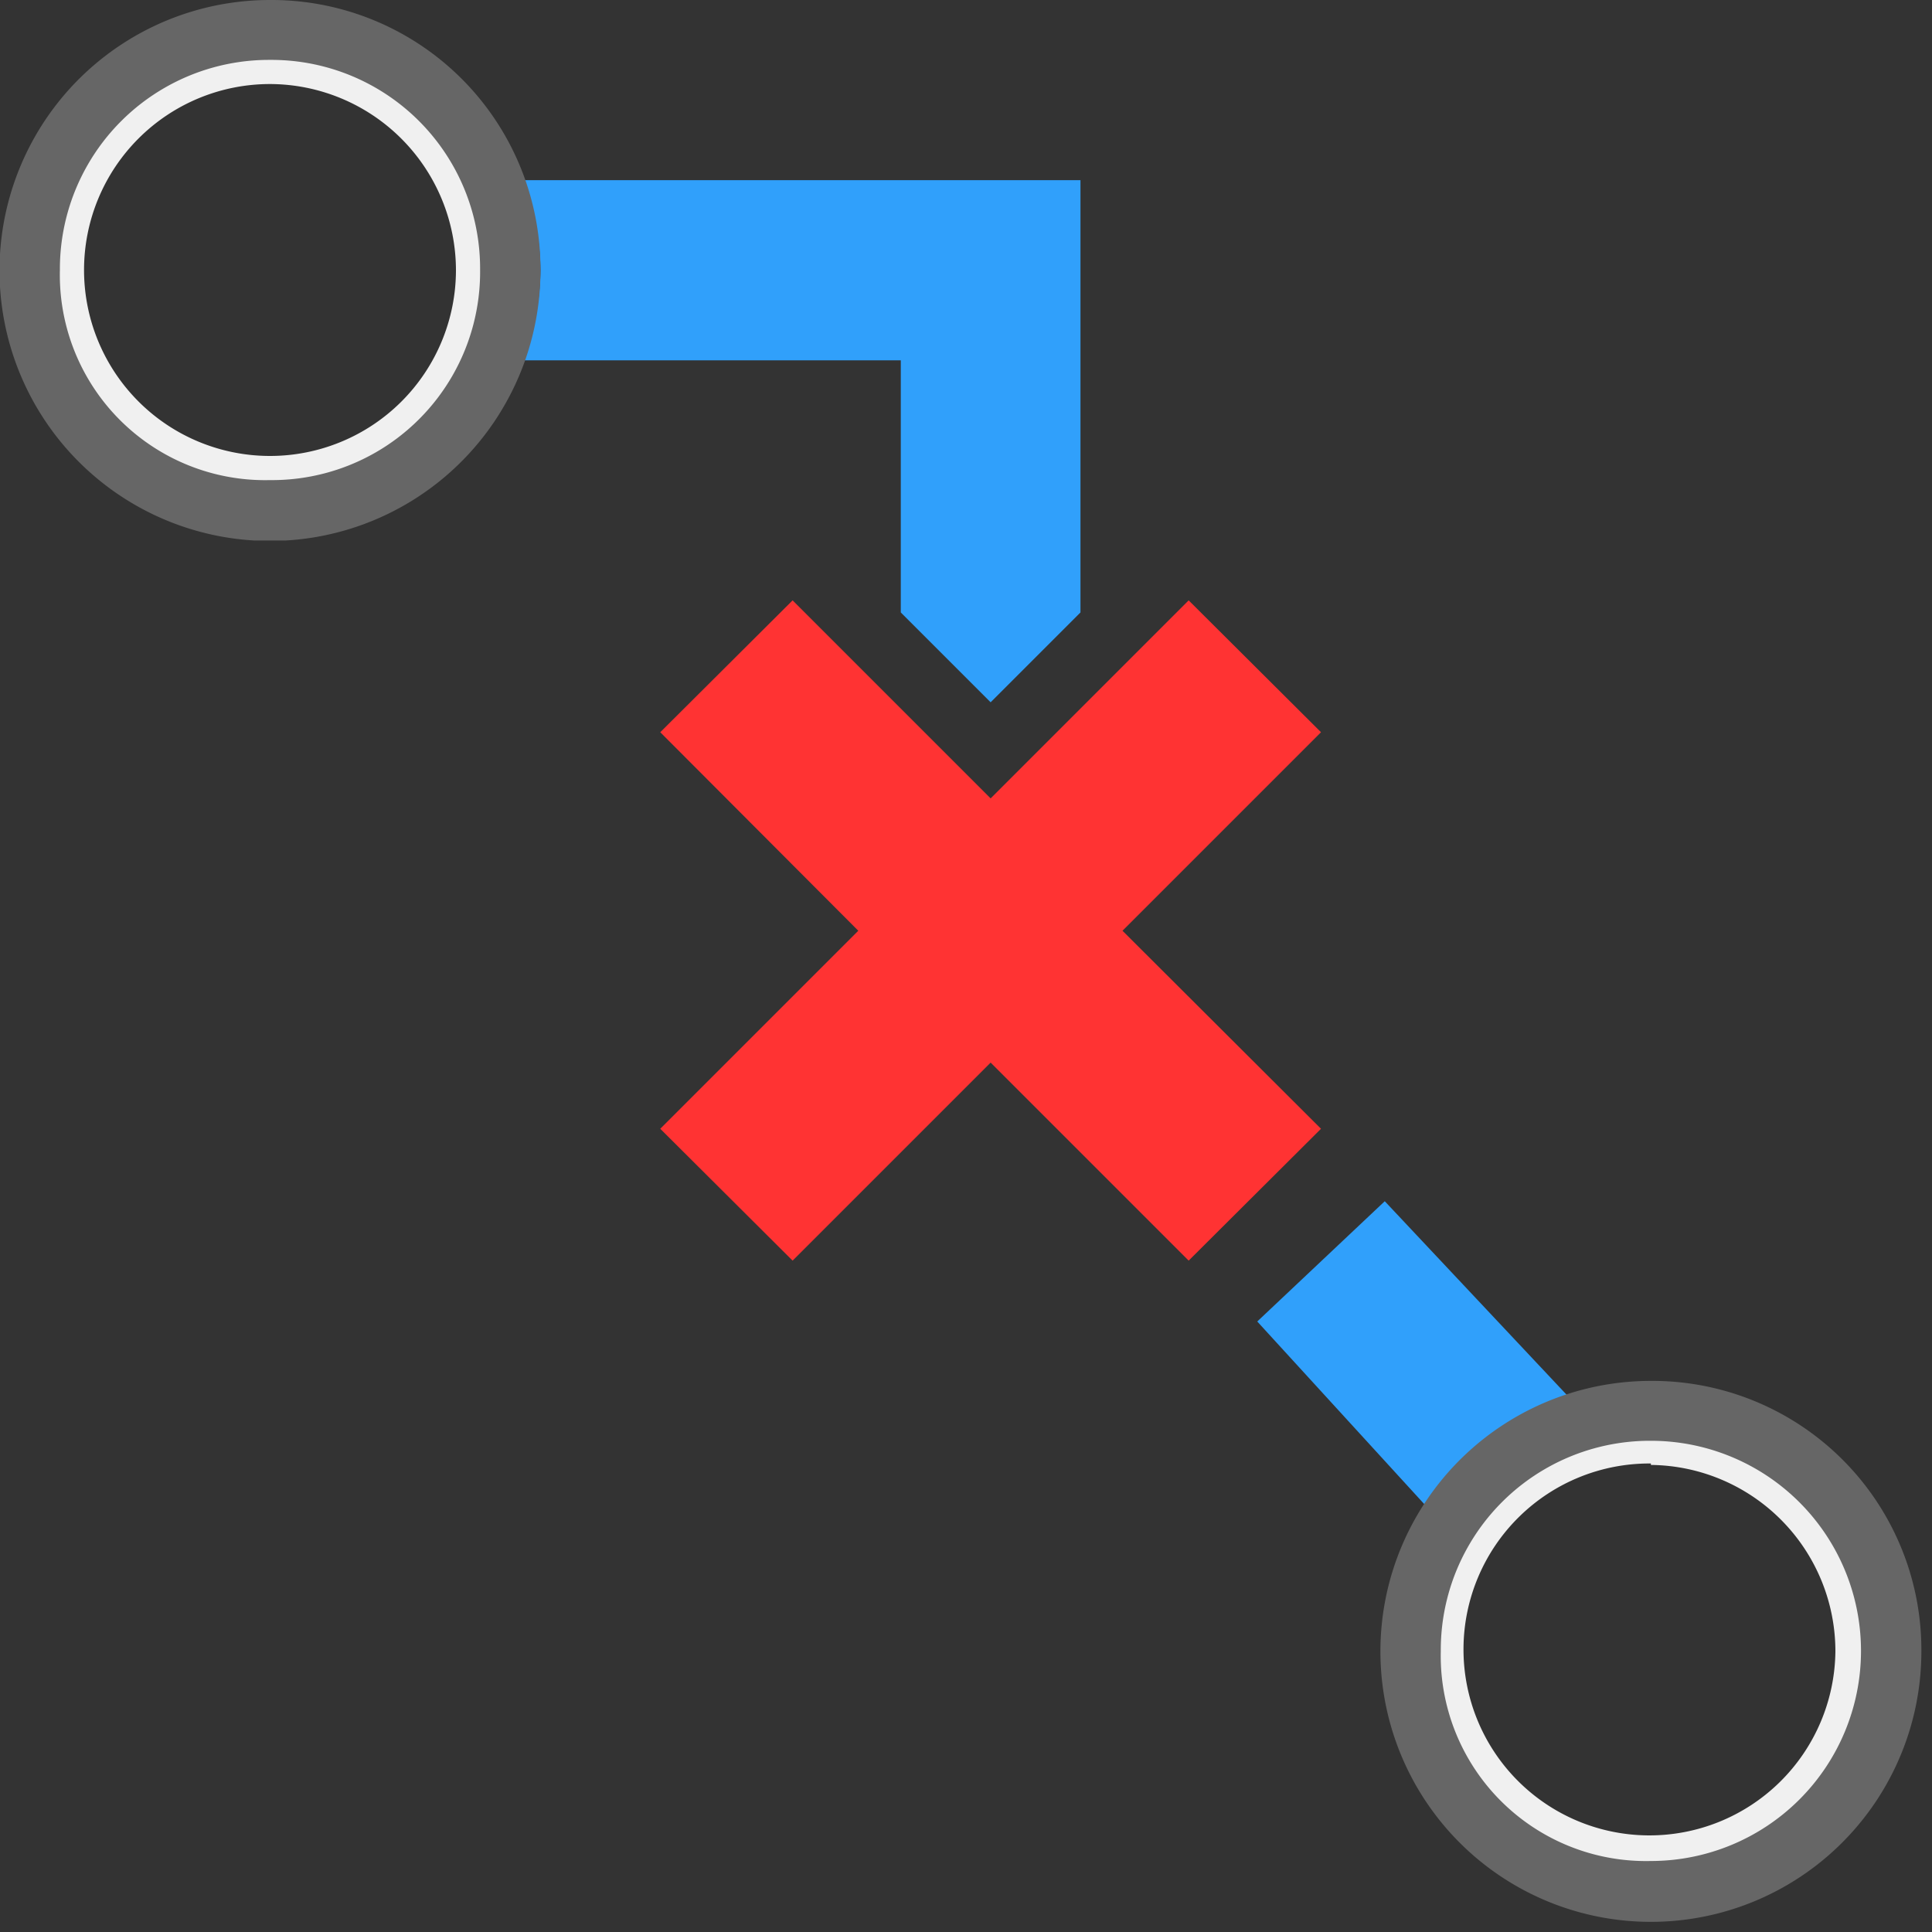 <svg id="Layer_1" data-name="Layer 1" xmlns="http://www.w3.org/2000/svg" xmlns:xlink="http://www.w3.org/1999/xlink" viewBox="0 0 40 40"><rect x="0" y="0" width="40" height="40" fill="#333333" stroke="none"/><defs><clipPath id="clip-path"><rect x="28.59" y="28.59" width="11.19" height="11.19" fill="none"/></clipPath><clipPath id="clip-path-4"><rect width="11.19" height="11.19" fill="none"/></clipPath></defs><title>Ripup</title><polygon points="27.35 15.16 24.61 12.43 20.51 16.53 16.41 12.43 13.67 15.16 17.77 19.27 13.67 23.37 16.41 26.1 20.51 22 24.61 26.1 27.35 23.37 23.24 19.27 27.35 15.16" fill="#f33"/><path d="M10.81,3.73a5,5,0,0,1,.38,1.86,5,5,0,0,1-.38,1.87h7.84v5.22l1.86,1.86,1.86-1.86V3.73Z" fill="#30a0fb"/><path d="M29.88,31.57c.62-1.12,1.9-1.6,3-2.22l-4.21-4.48-2.64,2.49" fill="#30a0fb"/><g id="Artwork_9" data-name="Artwork 9"><g clip-path="url(#clip-path)"><g clip-path="url(#clip-path)"><path d="M34.18,39A4.85,4.85,0,1,1,39,34.18,4.85,4.85,0,0,1,34.18,39Zm0-8.7A3.85,3.85,0,1,0,38,34.18,3.86,3.86,0,0,0,34.18,30.33Z" fill="#f0f0f0"/></g><g clip-path="url(#clip-path)"><path d="M34.18,29.83a4.35,4.35,0,0,1,0,8.7,4.25,4.25,0,0,1-4.35-4.35,4.33,4.33,0,0,1,4.35-4.35m0-1.24a5.6,5.6,0,1,0,5.6,5.59,5.57,5.57,0,0,0-5.6-5.59" fill="#666"/></g></g></g><g id="Artwork_9-2" data-name="Artwork 9"><g clip-path="url(#clip-path-4)"><g clip-path="url(#clip-path-4)"><path d="M5.59,10.44a4.85,4.85,0,1,1,4.85-4.85A4.85,4.85,0,0,1,5.59,10.44Zm0-8.7A3.85,3.85,0,1,0,9.44,5.59,3.86,3.86,0,0,0,5.59,1.74Z" fill="#f0f0f0"/></g><g clip-path="url(#clip-path-4)"><path d="M5.59,1.24A4.32,4.32,0,0,1,9.94,5.59,4.31,4.31,0,0,1,5.59,9.94,4.25,4.25,0,0,1,1.24,5.59,4.33,4.33,0,0,1,5.59,1.24M5.59,0a5.6,5.6,0,1,0,5.6,5.59A5.57,5.57,0,0,0,5.59,0" fill="#666"/></g></g></g></svg>